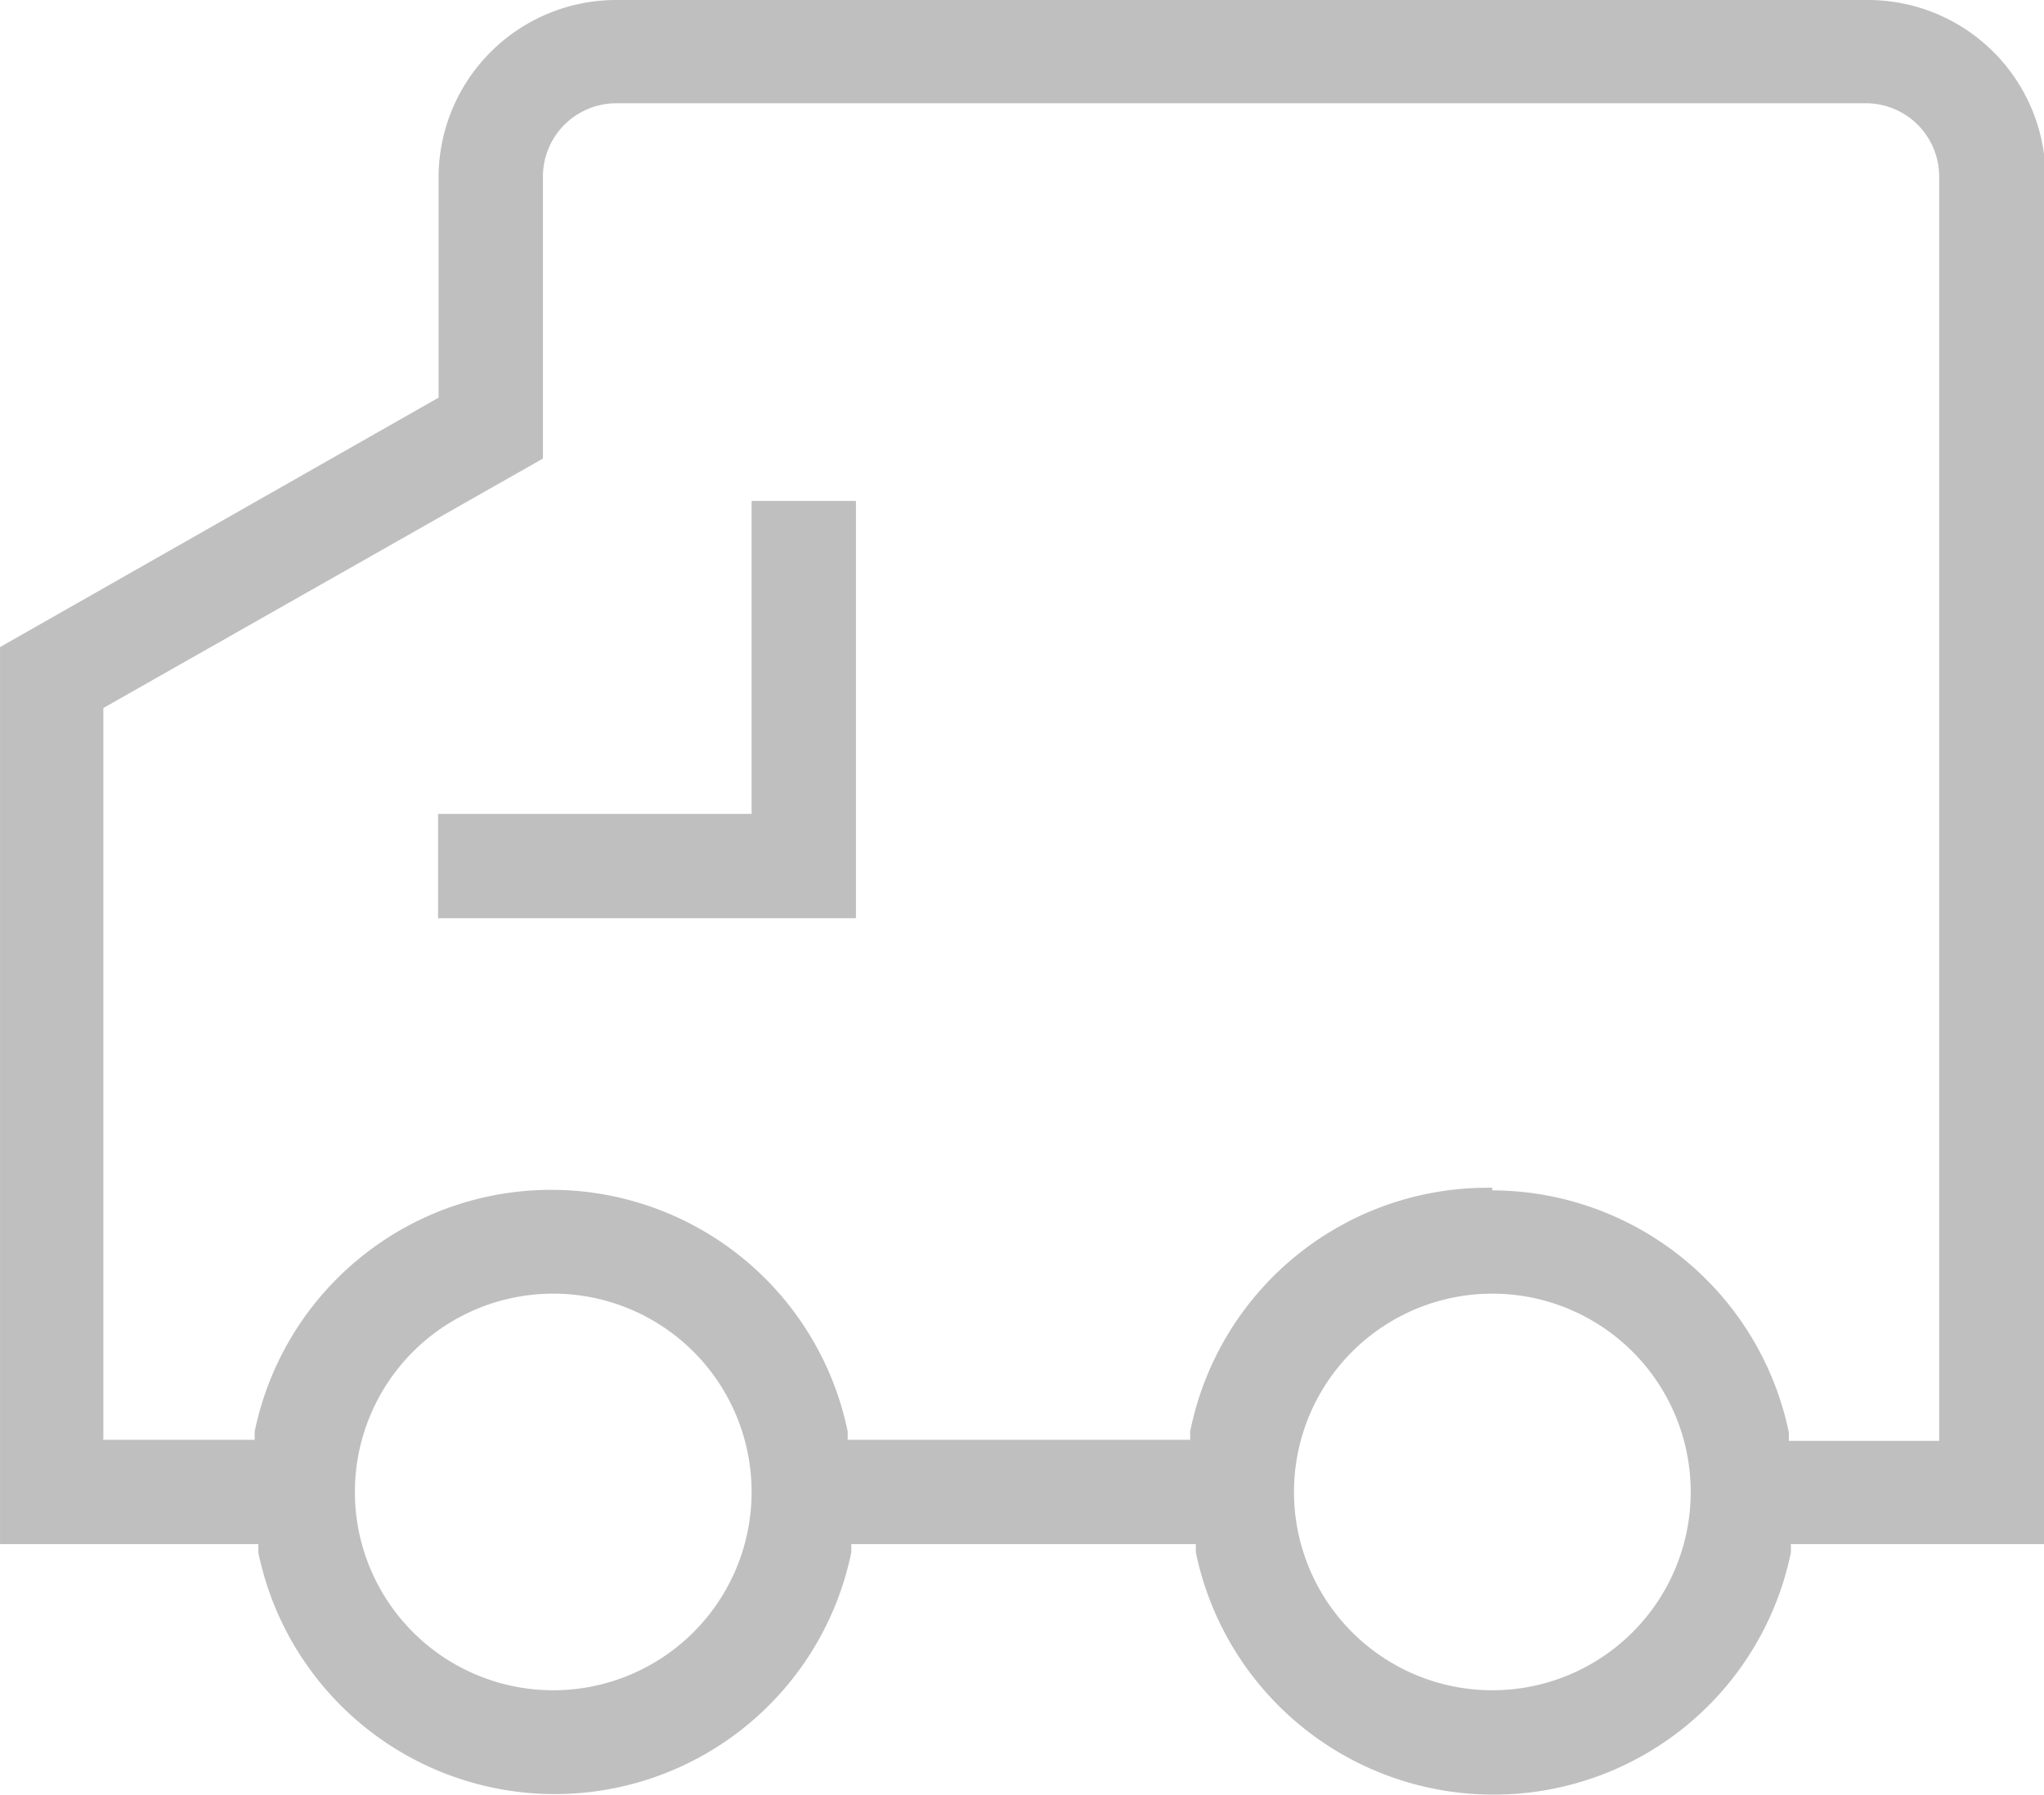 <?xml version="1.0" standalone="no"?><!DOCTYPE svg PUBLIC "-//W3C//DTD SVG 1.1//EN" "http://www.w3.org/Graphics/SVG/1.1/DTD/svg11.dtd"><svg class="icon" width="200px" height="175.64px" viewBox="0 0 1166 1024" version="1.1" xmlns="http://www.w3.org/2000/svg"><path d="M851.318 1023.998a173.269 173.269 0 0 1-169.144-138.203v-4.715h-196.549v4.715a172.68 172.68 0 0 1-338.288 0v-4.715H0V369.229L250.18 226.9V101.368A101.368 101.368 0 0 1 351.548 0h713.999a101.368 101.368 0 0 1 101.368 101.368V881.08h-145.275v4.715a172.975 172.975 0 0 1-170.322 138.203z m0-285.835a113.155 113.155 0 1 0 113.155 113.155 113.155 113.155 0 0 0-113.155-113.155z m-535.72 0a113.155 113.155 0 1 0 113.155 113.155 113.155 113.155 0 0 0-113.155-113.155z m535.72-58.935a173.269 173.269 0 0 1 169.144 138.203v4.715h85.751V101.368A41.844 41.844 0 0 0 1065.547 58.935H351.548a41.844 41.844 0 0 0-41.844 41.549v161.188L58.935 404v417.555h86.34v-4.715a172.68 172.68 0 0 1 338.288 0v4.715h195.37v-4.715A172.975 172.975 0 0 1 851.318 677.754z" fill="#bfbfbf" /><path d="M249.885 523.933v-59.524h178.868V285.835h59.524v238.098H249.885z" fill="#bfbfbf" /></svg>